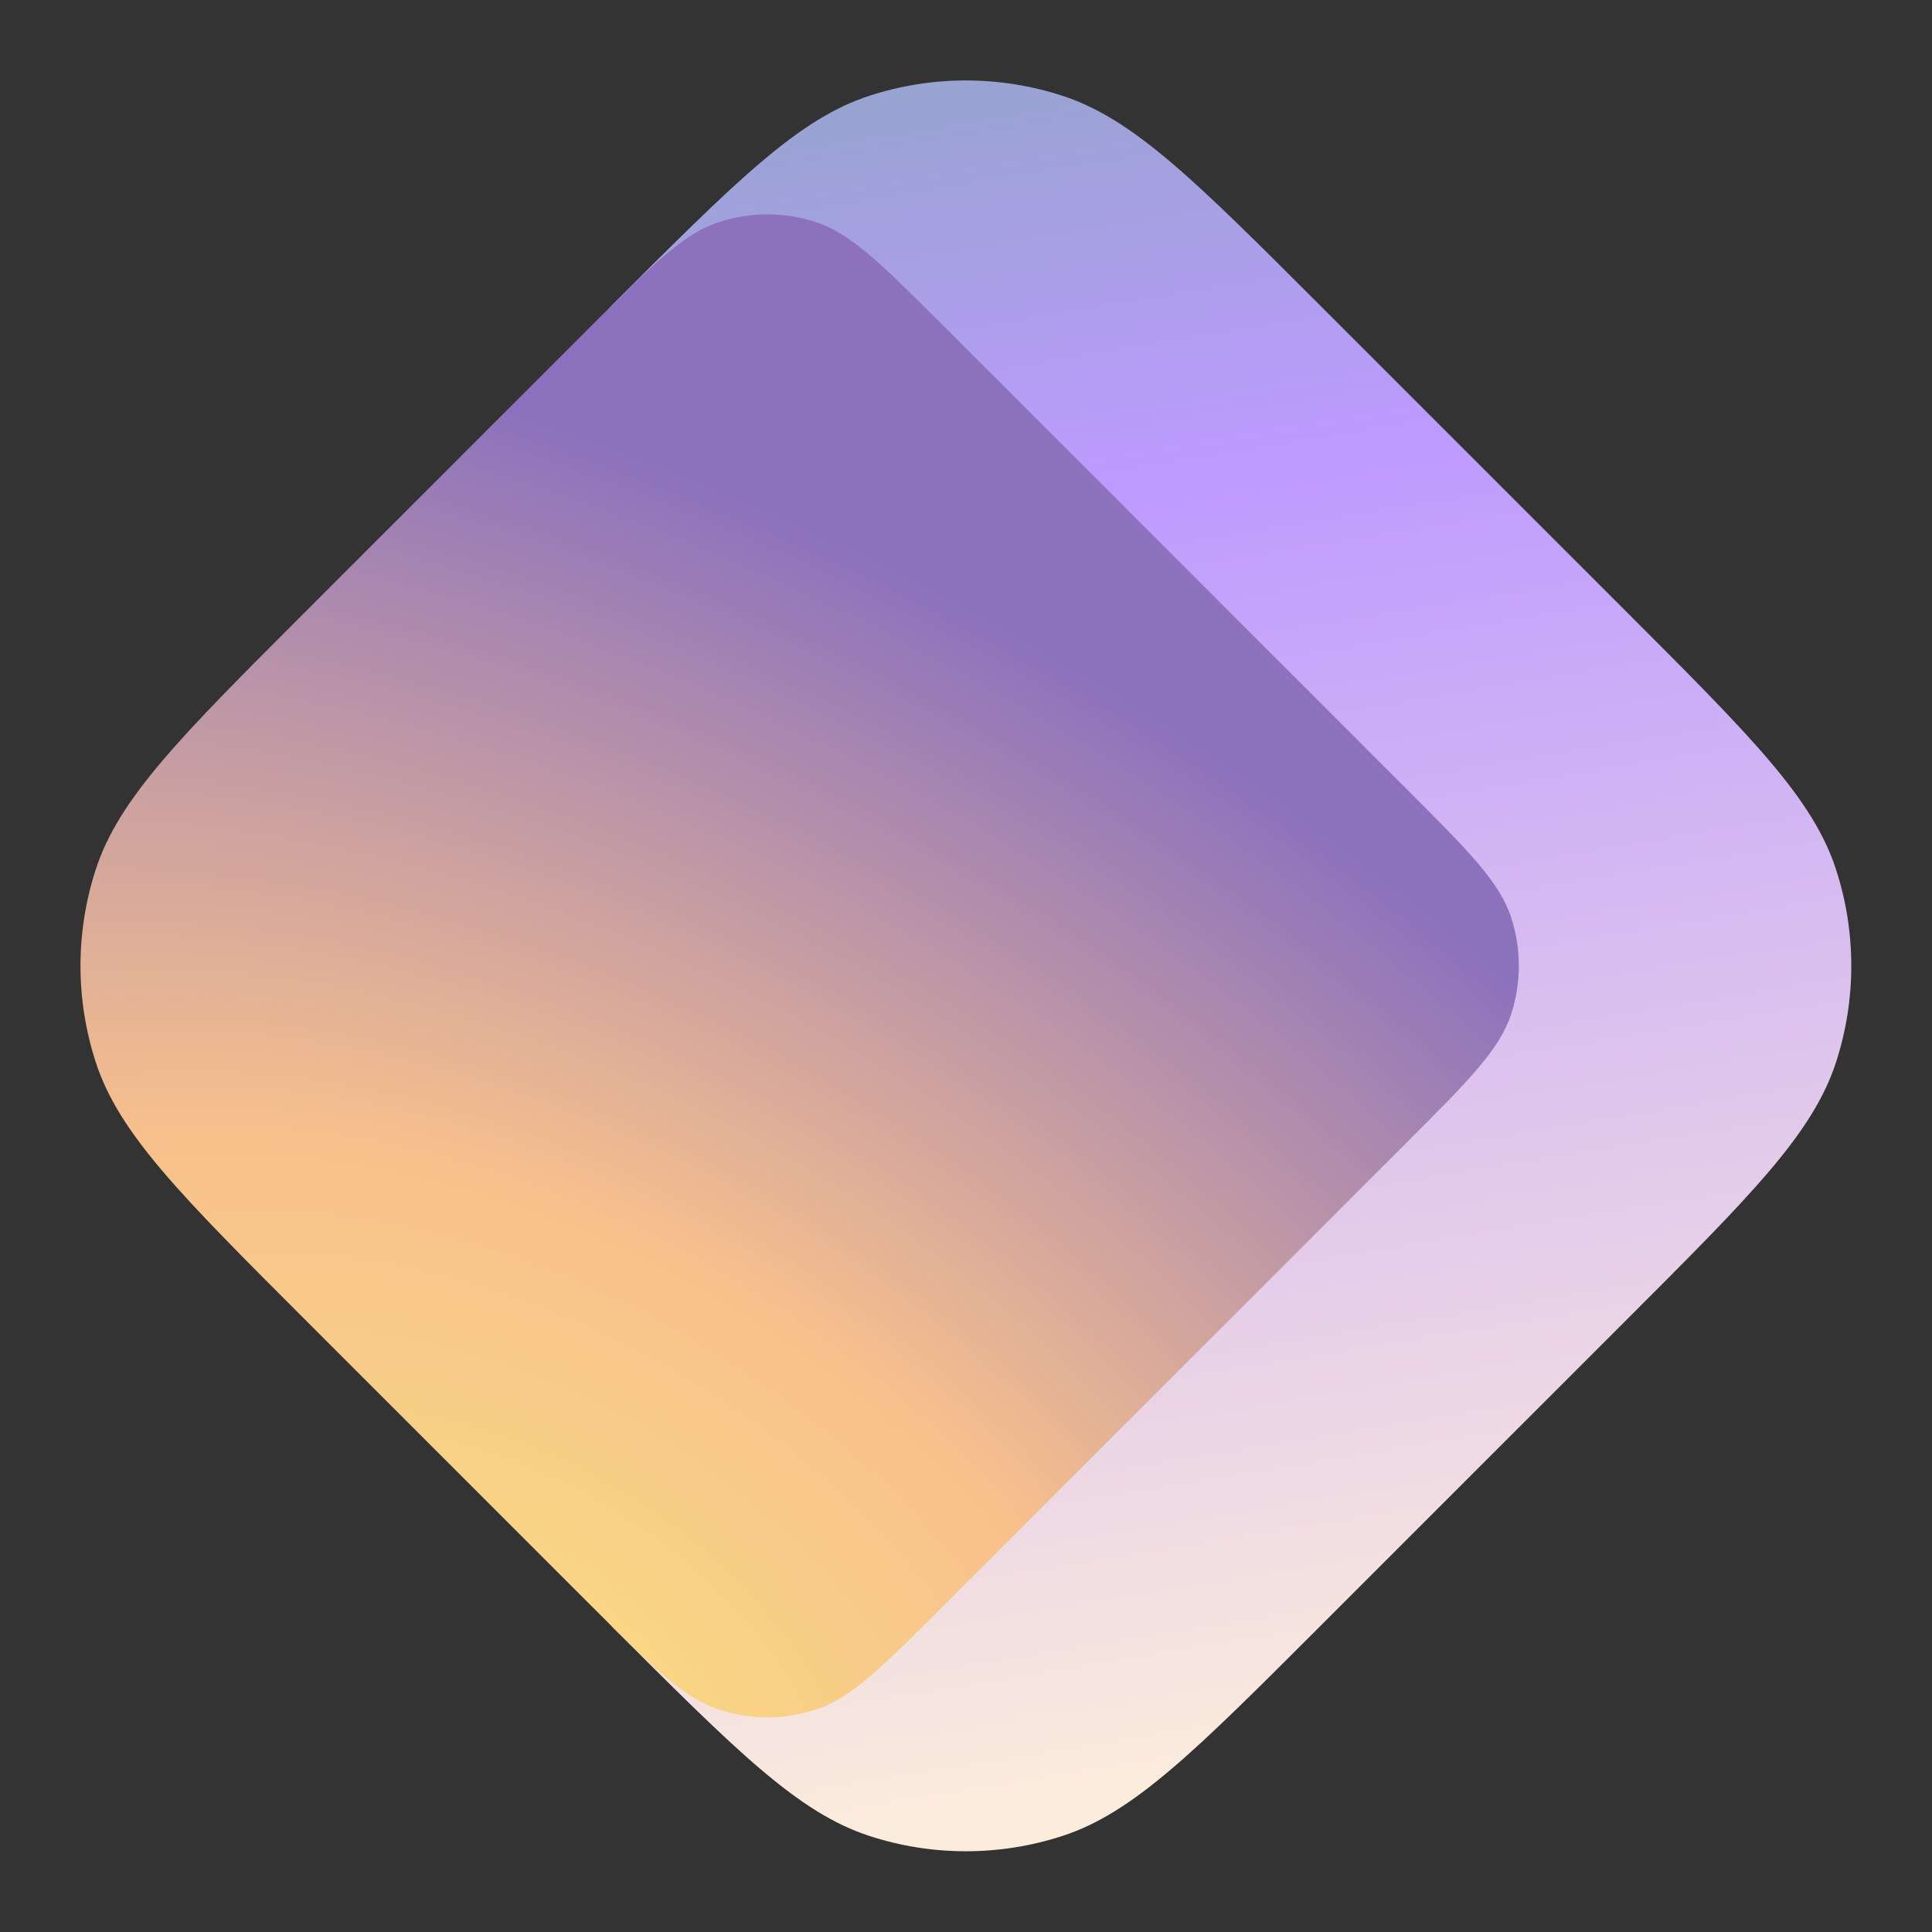 <?xml version="1.0" encoding="UTF-8" standalone="no"?>
<!-- Created with Inkscape (http://www.inkscape.org/) -->

<svg
   width="192"
   height="192"
   viewBox="0 0 192 192"
   version="1.1"
   id="svg5"
   xml:space="preserve"
   inkscape:version="1.2.1 (9c6d41e410, 2022-07-14)"
   sodipodi:docname="proton_pass.svg"
   xmlns:inkscape="http://www.inkscape.org/namespaces/inkscape"
   xmlns:sodipodi="http://sodipodi.sourceforge.net/DTD/sodipodi-0.dtd"
   xmlns="http://www.w3.org/2000/svg"
   xmlns:svg="http://www.w3.org/2000/svg"><rect x="0" y="0" width="192" height="192" fill="#333333" stroke="none"/><sodipodi:namedview
     id="namedview7"
     pagecolor="#505050"
     bordercolor="#eeeeee"
     borderopacity="1"
     inkscape:showpageshadow="0"
     inkscape:pageopacity="0"
     inkscape:pagecheckerboard="0"
     inkscape:deskcolor="#505050"
     inkscape:document-units="mm"
     showgrid="false"
     showguides="true"
     inkscape:zoom="2.296875"
     inkscape:cx="45.931973"
     inkscape:cy="96.435374"
     inkscape:window-width="958"
     inkscape:window-height="981"
     inkscape:window-x="952"
     inkscape:window-y="0"
     inkscape:window-maximized="0"
     inkscape:current-layer="layer1"><sodipodi:guide
       position="8,184"
       orientation="-1,0"
       id="guide132"
       inkscape:locked="false"
       inkscape:label=""
       inkscape:color="rgb(0,134,229)" /></sodipodi:namedview><defs
     id="defs2"><linearGradient
       id="paint1_linear_1_680"
       x1="18.458"
       y1="-4.227"
       x2="31.884"
       y2="77.727"
       gradientUnits="userSpaceOnUse"><stop
         stop-color="#6D4AFF"
         id="stop233"
         offset="0"
         style="stop-color:#73ada4;stop-opacity:1;" /><stop
         offset="0.392"
         stop-color="#B39FFB"
         stop-opacity="0.978"
         id="stop235"
         style="stop-color:#bd9aff;stop-opacity:1;" /><stop
         offset="1"
         stop-color="#FFE8DB"
         stop-opacity="0.8"
         id="stop237"
         style="stop-color:#fcecdc;stop-opacity:1;" /></linearGradient><radialGradient
       id="paint2_radial_1_680"
       cx="0"
       cy="0"
       r="1"
       gradientUnits="userSpaceOnUse"
       gradientTransform="matrix(24.467,-39.372,61.569,38.261,15.773,72.847)"><stop
         stop-color="#FFD580"
         id="stop240"
         offset="0"
         style="stop-color:#f9de81;stop-opacity:1;" /><stop
         offset="0.404"
         stop-color="#DFA5AF"
         id="stop246"
         style="stop-color:#f8c18c;stop-opacity:1;" /><stop
         offset="1"
         stop-color="#B578D9"
         id="stop252"
         style="stop-color:#8c72bd;stop-opacity:1;" /></radialGradient><clipPath
       clipPathUnits="userSpaceOnUse"
       id="clipPath428"><g
         id="g432"><rect
           width="335"
           height="88"
           fill="#ffffff"
           id="rect430"
           x="0"
           y="0" /></g></clipPath><clipPath
       clipPathUnits="userSpaceOnUse"
       id="clipPath434"><g
         id="g438"><rect
           width="335"
           height="88"
           fill="#ffffff"
           id="rect436"
           x="0"
           y="0" /></g></clipPath><linearGradient
       id="paint1_linear_1_680-9"
       x1="18.458"
       y1="-4.227"
       x2="31.884"
       y2="77.727"
       gradientUnits="userSpaceOnUse"><stop
         stop-color="#6D4AFF"
         id="stop233-2"
         offset="0"
         style="stop-color:#73ada4;stop-opacity:1;" /><stop
         offset="0.392"
         stop-color="#B39FFB"
         stop-opacity="0.978"
         id="stop235-4"
         style="stop-color:#bd9aff;stop-opacity:0.976;" /><stop
         offset="1"
         stop-color="#FFE8DB"
         stop-opacity="0.8"
         id="stop237-6"
         style="stop-color:#fcecdc;stop-opacity:0.8;" /></linearGradient><radialGradient
       id="paint2_radial_1_680-6"
       cx="0"
       cy="0"
       r="1"
       gradientUnits="userSpaceOnUse"
       gradientTransform="matrix(24.467,-39.372,61.569,38.261,15.773,72.847)"><stop
         stop-color="#FFD580"
         id="stop240-3"
         offset="0"
         style="stop-color:#f9de81;stop-opacity:1;" /><stop
         offset="0.404"
         stop-color="#DFA5AF"
         id="stop246-4"
         style="stop-color:#f8c18c;stop-opacity:1;" /><stop
         offset="1"
         stop-color="#B578D9"
         id="stop252-6"
         style="stop-color:#8c72bd;stop-opacity:1;" /></radialGradient><clipPath
       clipPathUnits="userSpaceOnUse"
       id="clipPath428-7"><g
         id="g432-4"><rect
           width="335"
           height="88"
           fill="#ffffff"
           id="rect430-0"
           x="0"
           y="0" /></g></clipPath><clipPath
       clipPathUnits="userSpaceOnUse"
       id="clipPath434-7"><g
         id="g438-1"><rect
           width="335"
           height="88"
           fill="#ffffff"
           id="rect436-0"
           x="0"
           y="0" /></g></clipPath></defs><g
     inkscape:label="Layer 1"
     inkscape:groupmode="layer"
     id="layer1"><path
       d="m 20.76,18.202 c 4.816,-4.816 7.224,-7.224 10.001,-8.126 2.442,-0.794 5.074,-0.794 7.516,0 2.777,0.902 5.185,3.31 10.001,8.126 l 12.039,12.039 c 4.816,4.816 7.224,7.224 8.126,10.001 0.794,2.442 0.794,5.074 0,7.516 -0.902,2.777 -3.31,5.185 -8.126,10.001 L 48.278,69.798 c -4.816,4.816 -7.224,7.224 -10.001,8.126 -2.442,0.794 -5.074,0.794 -7.516,0 -2.777,-0.902 -5.185,-3.31 -10.001,-8.126 L 18.497,67.26 C 17.127,65.725 16.442,64.957 15.954,64.084 15.521,63.309 15.203,62.475 15.011,61.609 14.794,60.633 14.794,59.604 14.794,57.546 V 30.454 c 0,-2.058 0,-3.087 0.217,-4.063 0.192,-0.866 0.51,-1.7 0.943,-2.474 0.488,-0.873 1.173,-1.641 2.543,-3.177 z"
       fill="url(#paint1_linear_1_680)"
       id="path206"
       style="fill:url(#paint1_linear_1_680);stroke-width:1.001;stroke-dasharray:none"
       clip-path="url(#clipPath434)"
       transform="matrix(2.549,0,0,2.549,8,-16.17)" /><path
       d="m 19.9,19.062 c 2.408,-2.408 3.612,-3.612 5,-4.063 1.221,-0.397 2.537,-0.397 3.758,0 1.388,0.451 2.592,1.655 5,4.063 l 18.058,18.058 c 2.408,2.408 3.612,3.612 4.063,5 0.397,1.221 0.397,2.537 0,3.758 -0.451,1.388 -1.655,2.592 -4.063,5 L 33.659,68.937 c -2.408,2.408 -3.612,3.612 -5,4.063 -1.221,0.397 -2.537,0.397 -3.758,0 C 23.512,72.549 22.308,71.345 19.9,68.937 L 8.721,57.758 C 3.905,52.942 1.497,50.534 0.595,47.757 c -0.794,-2.442 -0.794,-5.074 10e-7,-7.516 C 1.497,37.465 3.905,35.057 8.721,30.241 Z"
       fill="url(#paint2_radial_1_680)"
       id="path208"
       style="fill:url(#paint2_radial_1_680);stroke-width:1.001;stroke-dasharray:none"
       clip-path="url(#clipPath428)"
       transform="matrix(2.549,0,0,2.549,8,-16.17)" /></g></svg>
